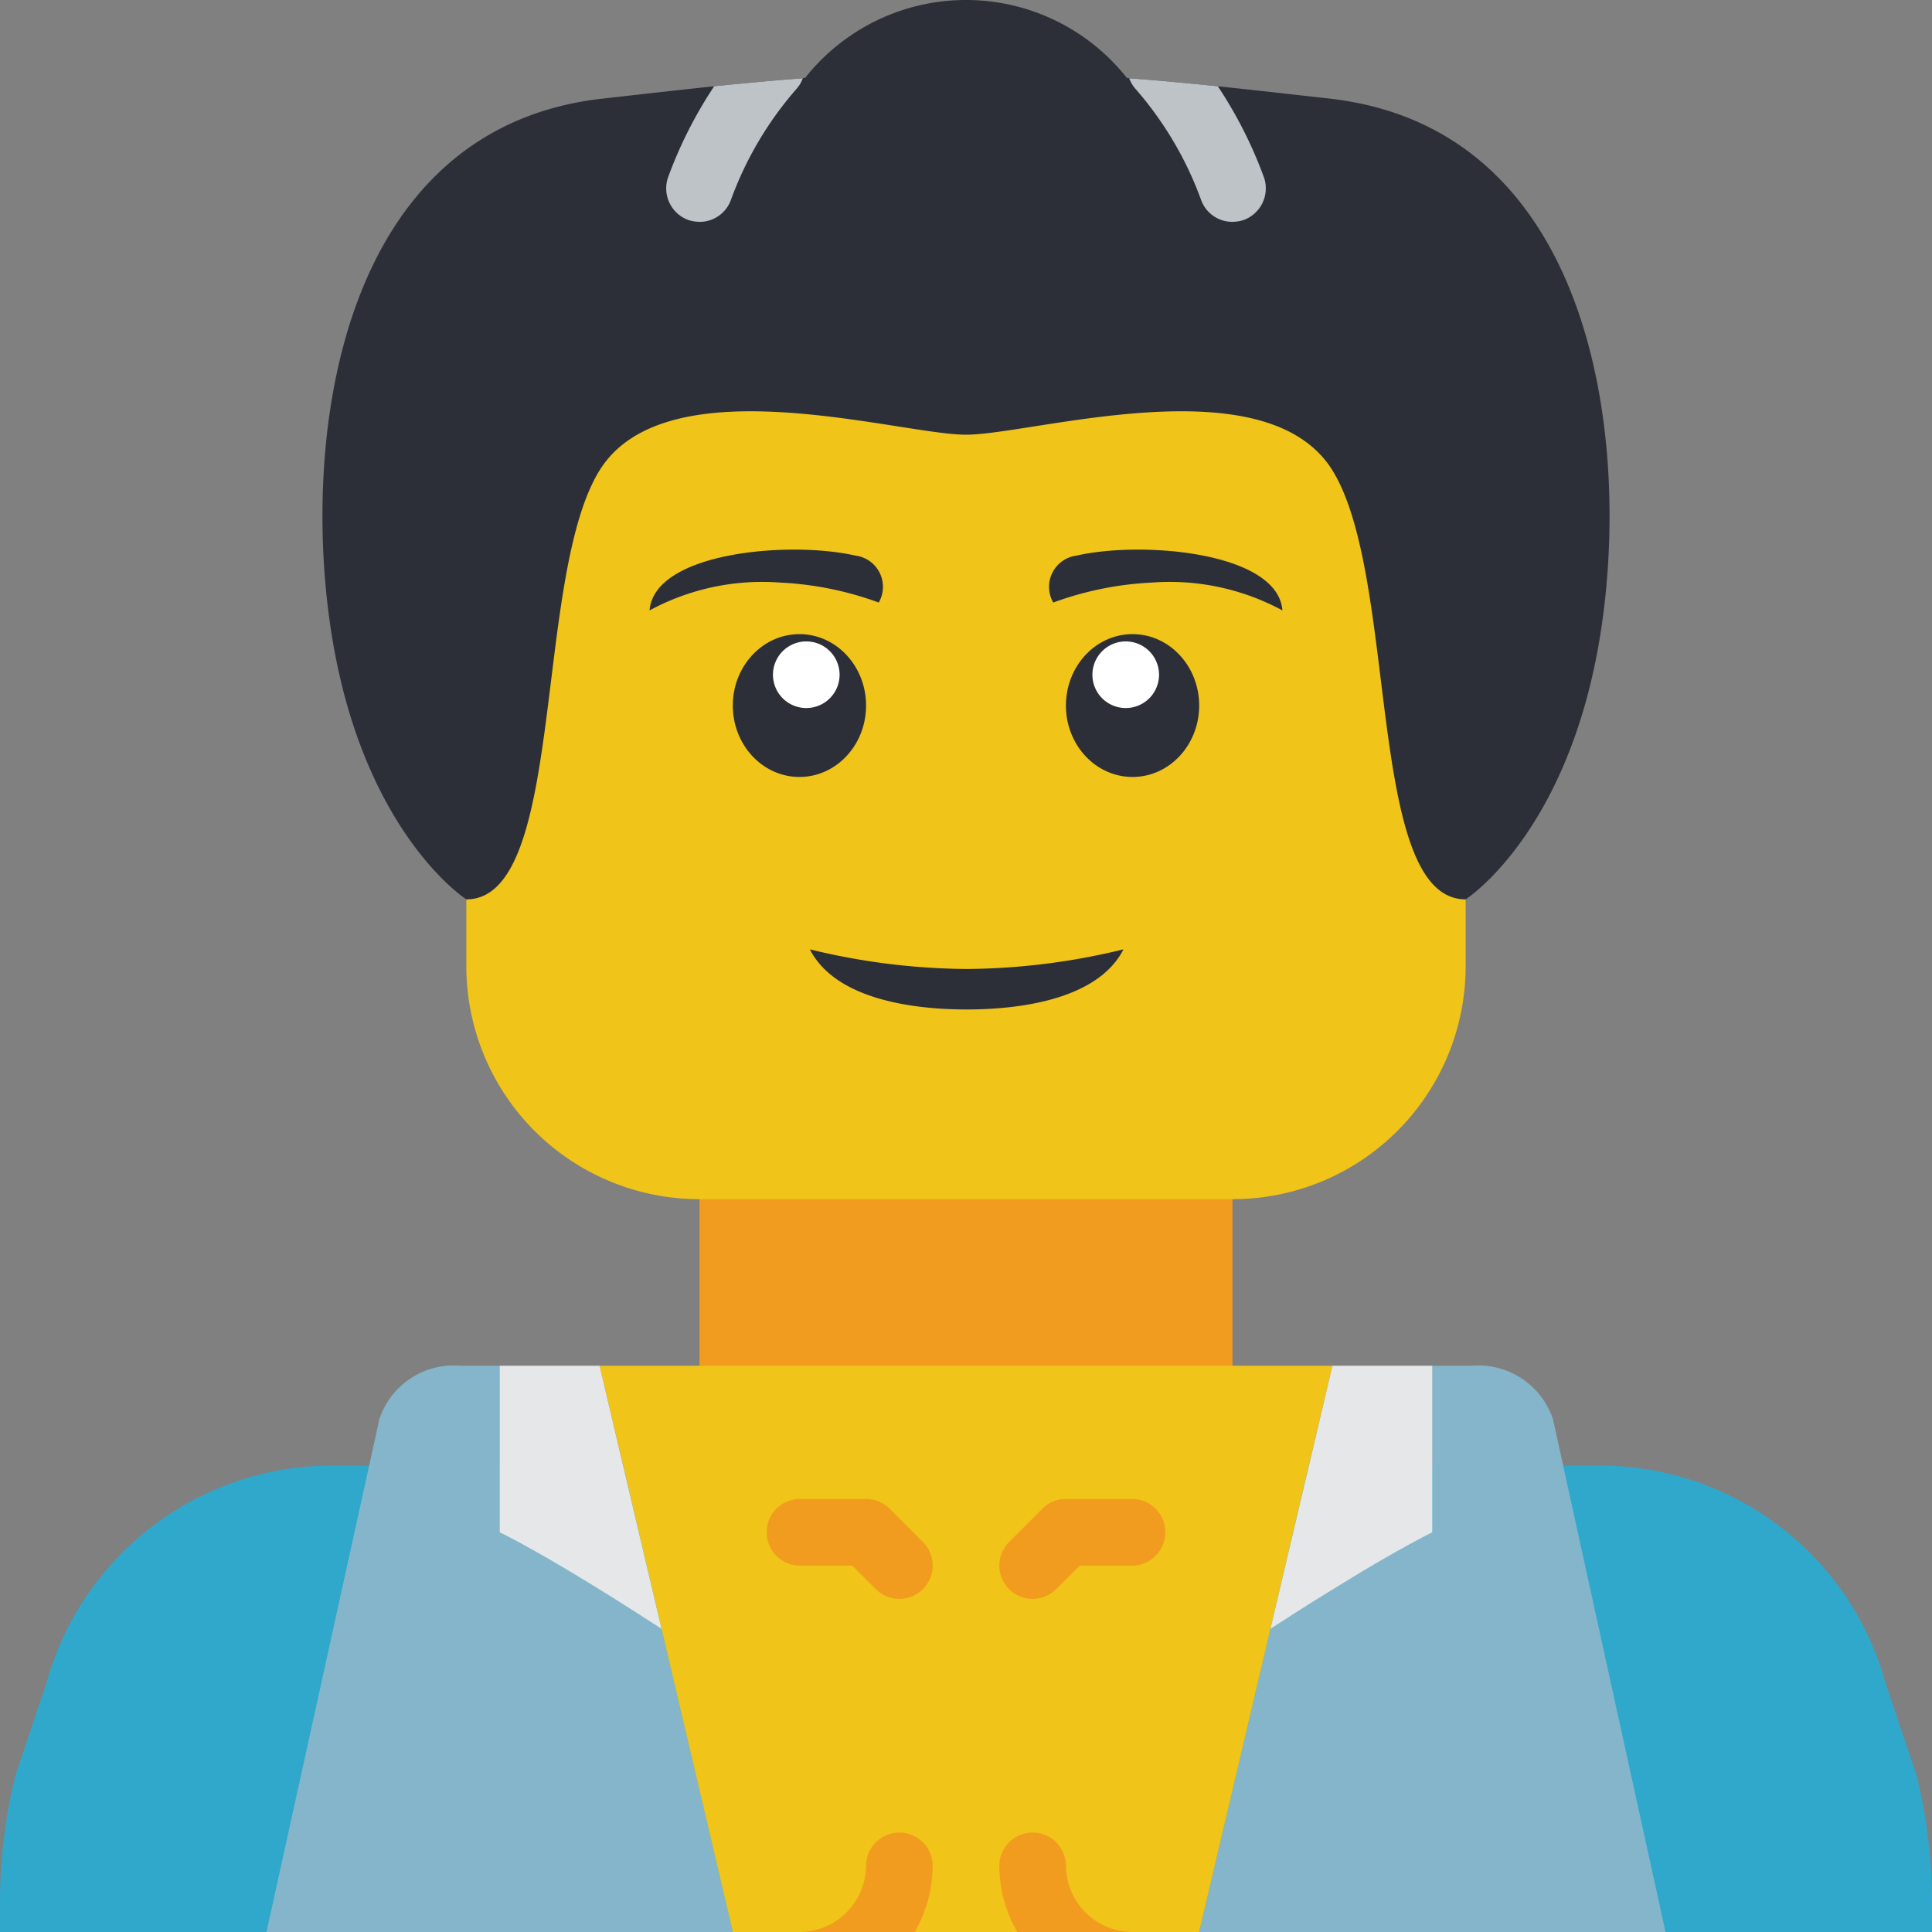 <svg height="512pt" viewBox="0 0 512 512" width="512pt" xmlns="http://www.w3.org/2000/svg"><rect x="0" y="0" width="512" height="512" fill="#808080" stroke="none"/><path d="M185.379 300.137H326.62v79.449H185.38zm0 0" fill="#f29c1f"/><path d="M512 504.145V512H0v-7.855a138.922 138.922 0 014.063-33.547l8.207-24.453c9.523-34.711 41.43-58.508 77.418-57.73h332.625c35.988-.778 67.894 23.019 77.417 57.73l8.207 24.453A138.922 138.922 0 01512 504.145zm0 0" fill="#2fa8cc"/><path d="M194.207 512H70.621l29.926-135.945a20.792 20.792 0 0121.539-14.125h10.328v44.14c15.36 7.68 37.43 22.067 42.902 25.598zm247.172 0H317.793l18.89-80.332c2.739-1.766 9.622-6.266 17.743-11.211 8.125-5.031 17.48-10.504 25.16-14.387v-44.14h10.328a20.902 20.902 0 0121.629 14.125zm0 0" fill="#84b5cb"/><path d="M353.105 361.93l-6.27 26.484-10.151 43.254L317.793 512H194.207l-18.89-80.332-10.153-43.254-6.266-26.484zm0 0" fill="#f0c419"/><path d="M175.316 431.668c-5.472-3.531-27.543-17.918-42.902-25.598v-44.14h26.484zm204.27-69.738v44.14c-7.68 3.883-17.035 9.356-25.16 14.387-8.121 4.945-15.004 9.445-17.742 11.211l16.421-69.738zm0 0" fill="#e6e7e8"/><path d="M388.414 88.277V256a61.754 61.754 0 01-18.086 43.707 61.754 61.754 0 01-43.707 18.086H185.38a61.754 61.754 0 01-43.707-18.086A61.754 61.754 0 01123.586 256V88.277zm0 0" fill="#f0c419"/><path d="M423.723 170.46c-8.825 50.935-35.309 67.884-35.309 67.884-26.484 0-17.656-85.274-35.309-113.7C335.45 96.224 273.656 115.2 256 115.2s-79.45-18.976-97.102 9.446c-17.656 28.425-8.828 113.699-35.312 113.699 0 0-26.48-16.95-35.309-67.883-8.828-50.848 0-135.68 70.621-144.242 11.032-1.239 21.098-2.383 30.364-3.356 8.566-.883 16.422-1.59 23.484-2.117a1.12 1.12 0 01.527-.09h.09a54.329 54.329 0 0185.274-.001h.09c.18-.011.363.016.527.09 7.062.527 14.922 1.234 23.484 2.117 9.266.973 19.332 2.117 30.367 3.356 70.618 8.562 79.446 93.394 70.618 144.242zm0 0" fill="#2c2f38"/><path d="M329.445 58.352a10.65 10.65 0 01-2.824.441 8.8 8.8 0 01-8.387-6.004 93.108 93.108 0 00-17.3-29.219 8.54 8.54 0 01-1.68-2.824c7.062.527 14.922 1.234 23.484 2.117a114.449 114.449 0 0112.27 24.278 8.926 8.926 0 01-5.563 11.21zM212.746 20.746a8.54 8.54 0 01-1.68 2.824 93.108 93.108 0 00-17.3 29.22 8.8 8.8 0 01-8.387 6.003 10.65 10.65 0 01-2.824-.441 8.926 8.926 0 01-5.563-11.211 114.632 114.632 0 0112.27-24.278c8.566-.883 16.422-1.59 23.484-2.117zm0 0" fill="#bdc3c7"/><path d="M247.172 494.344A35.258 35.258 0 01242.406 512h-30.543c9.739-.027 17.625-7.918 17.653-17.656a8.829 8.829 0 0117.656 0zM300.137 512h-30.543a35.258 35.258 0 01-4.766-17.656 8.829 8.829 0 0117.656 0c.028 9.738 7.914 17.629 17.653 17.656zm-61.793-88.277a8.78 8.78 0 01-6.239-2.586l-6.242-6.239h-14a8.829 8.829 0 010-17.656h17.653c2.343 0 4.586.93 6.242 2.586l8.828 8.828a8.826 8.826 0 01-6.242 15.066zm35.312 0a8.826 8.826 0 01-6.242-15.067l8.828-8.828a8.822 8.822 0 016.242-2.586h17.653a8.829 8.829 0 010 17.656h-14l-6.242 6.239a8.78 8.78 0 01-6.239 2.586zm0 0" fill="#f29c1f"/><path d="M297.734 251.586c-7.132 13.957-29.398 15.934-41.558 15.934-12.188 0-34.422-1.977-41.555-15.934a179.535 179.535 0 0041.555 5.207 179.357 179.357 0 0041.558-5.207zm-64.855-91.906a87.917 87.917 0 00-26.129-5.293 62.774 62.774 0 00-34.605 7.379c1.207-15.45 37.023-18.504 54.53-14.532a8.351 8.351 0 016.442 4.559 8.35 8.35 0 01-.238 7.887zm-3.363 27.3c0-10.453-7.903-18.925-17.653-18.925s-17.656 8.472-17.656 18.925c0 10.45 7.906 18.922 17.656 18.922s17.653-8.472 17.653-18.922zm0 0" fill="#2c2f38"/><path d="M216.813 170.559a8.833 8.833 0 00-11.391 5.113 8.827 8.827 0 005.113 11.39 8.833 8.833 0 0011.39-5.113 8.833 8.833 0 00-5.113-11.39zm0 0" fill="#fff"/><path d="M279.121 159.68a87.942 87.942 0 0126.129-5.293 62.774 62.774 0 0134.605 7.379c-1.207-15.45-37.023-18.504-54.53-14.532a8.357 8.357 0 00-6.442 4.559 8.35 8.35 0 00.238 7.887zm38.672 27.3c0-10.453-7.902-18.925-17.656-18.925-9.75 0-17.653 8.472-17.653 18.925 0 10.45 7.903 18.922 17.653 18.922 9.754 0 17.656-8.472 17.656-18.922zm0 0" fill="#2c2f38"/><path d="M306.578 175.672a8.827 8.827 0 00-11.39-5.113 8.833 8.833 0 00-5.114 11.39 8.833 8.833 0 0011.39 5.113c4.56-1.734 6.849-6.835 5.114-11.39zm0 0" fill="#fff"/></svg>